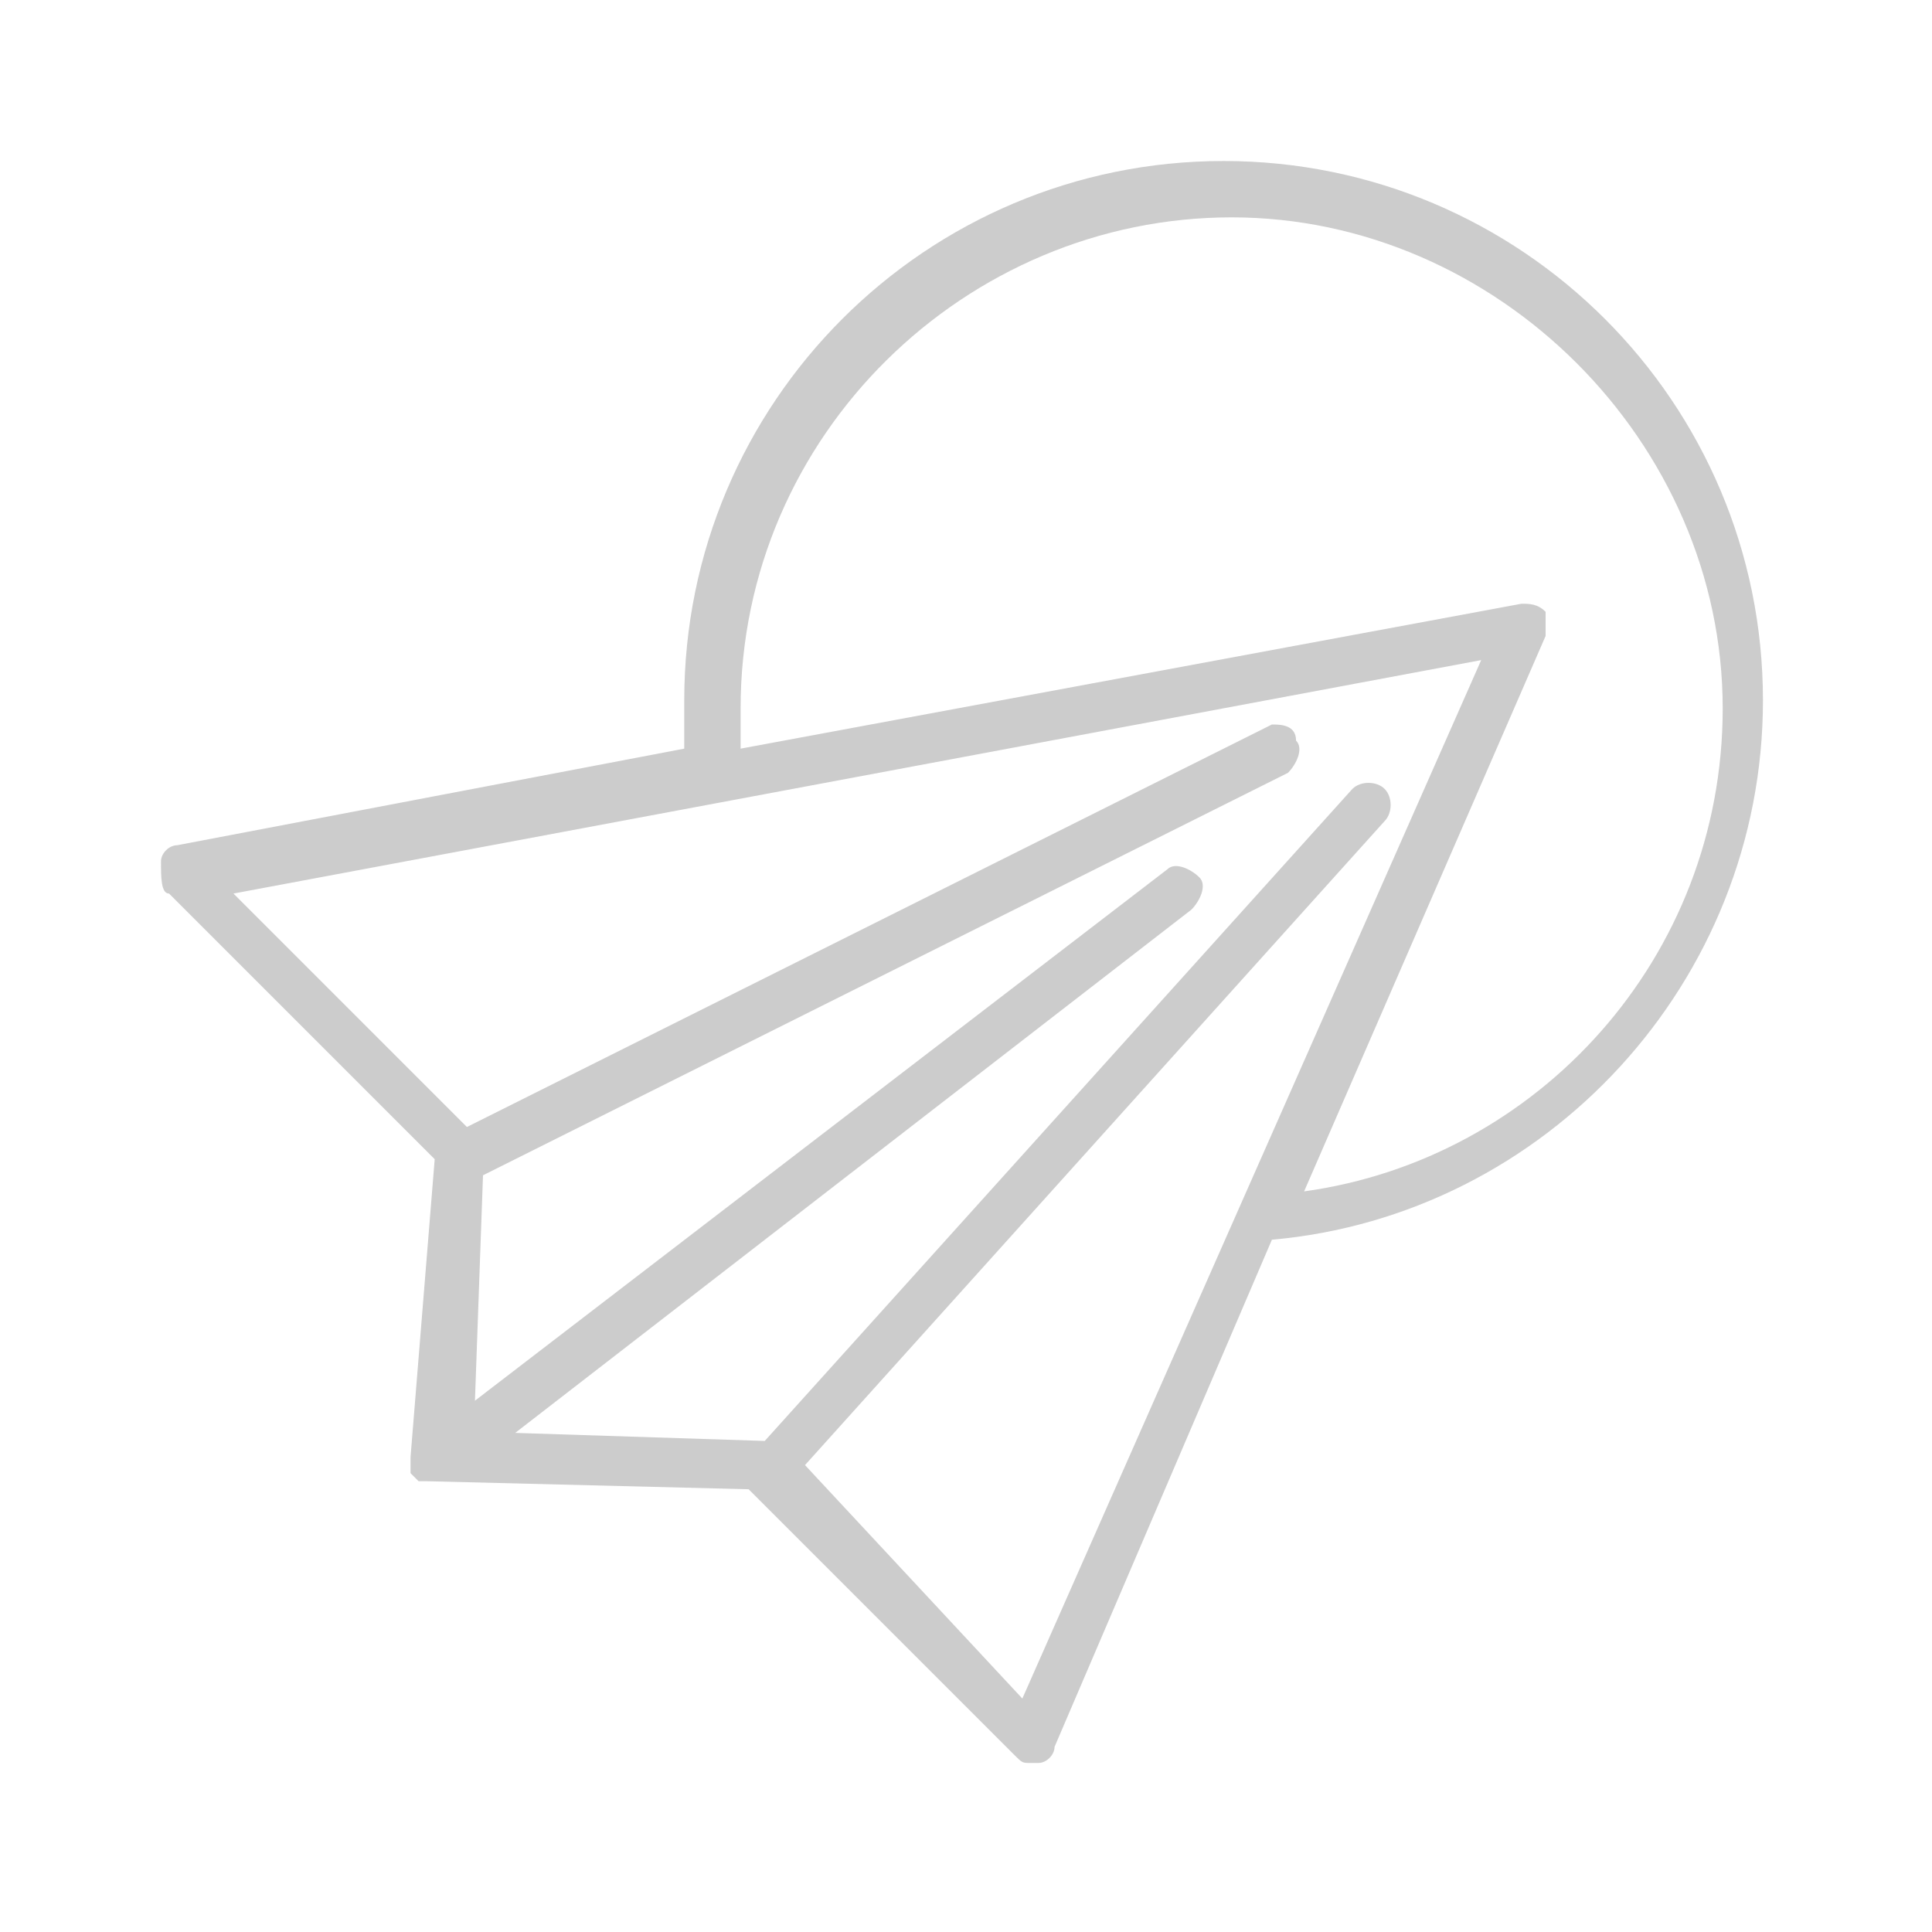 <?xml version="1.0" encoding="utf-8"?>
<!-- Generator: Adobe Illustrator 24.2.3, SVG Export Plug-In . SVG Version: 6.00 Build 0)  -->
<svg version="1.1" id="Calque_1" xmlns="http://www.w3.org/2000/svg" xmlns:xlink="http://www.w3.org/1999/xlink" x="0px" y="0px"
	 viewBox="0 0 24 24" style="enable-background:new 0 0 24 24;" xml:space="preserve">
<style type="text/css">
	.st0{opacity:0.7;}
	.st1{fill:none;}
	.st2{fill:#B6B6B6;}
</style>
<g id="ic-transaction-sent" class="st0">
	<path id="Rectangle_4412" class="st1" d="M0,0h24v24H0V0z"/>
	<g>
		<path class="st2" d="M2.1,11.1l3.3,3.3l-0.3,3.7c0,0,0,0,0,0c0,0,0,0,0,0.1c0,0,0,0,0,0.1c0,0,0,0,0,0c0,0,0,0,0,0l0,0
			c0,0,0,0,0.1,0.1c0,0,0,0,0,0c0,0,0.1,0,0.1,0l4,0.1l3.3,3.3c0.1,0.1,0.1,0.1,0.2,0.1c0,0,0,0,0.1,0c0.1,0,0.2-0.1,0.2-0.2
			l2.7-6.3c3.4-0.3,6.1-3.2,6.1-6.7c0-3.7-3-6.7-6.7-6.7c-3.7,0-6.7,3-6.7,6.7c0,0.2,0,0.4,0,0.6l-6.3,1.2c-0.1,0-0.2,0.1-0.2,0.2
			C2,10.9,2,11.1,2.1,11.1z M16.2,14.8l3-6.9c0-0.1,0-0.2,0-0.3c-0.1-0.1-0.2-0.1-0.3-0.1L9.2,9.3c0-0.2,0-0.4,0-0.5
			c0-3.4,2.8-6.1,6.1-6.1s6.1,2.8,6.1,6.1C21.4,11.9,19.1,14.4,16.2,14.8z M2.9,11.1l15.5-2.9l-5.7,12.9L10,18.2l7.2-8
			c0.1-0.1,0.1-0.3,0-0.4c-0.1-0.1-0.3-0.1-0.4,0l-7.3,8.1l-3.1-0.1l8.4-6.5c0.1-0.1,0.2-0.3,0.1-0.4c-0.1-0.1-0.3-0.2-0.4-0.1
			l-8.6,6.6L6,14.6l10-5c0.1-0.1,0.2-0.3,0.1-0.4C16.1,9,15.9,9,15.8,9L5.8,14L2.9,11.1z"/>
	</g>
</g>
</svg>
